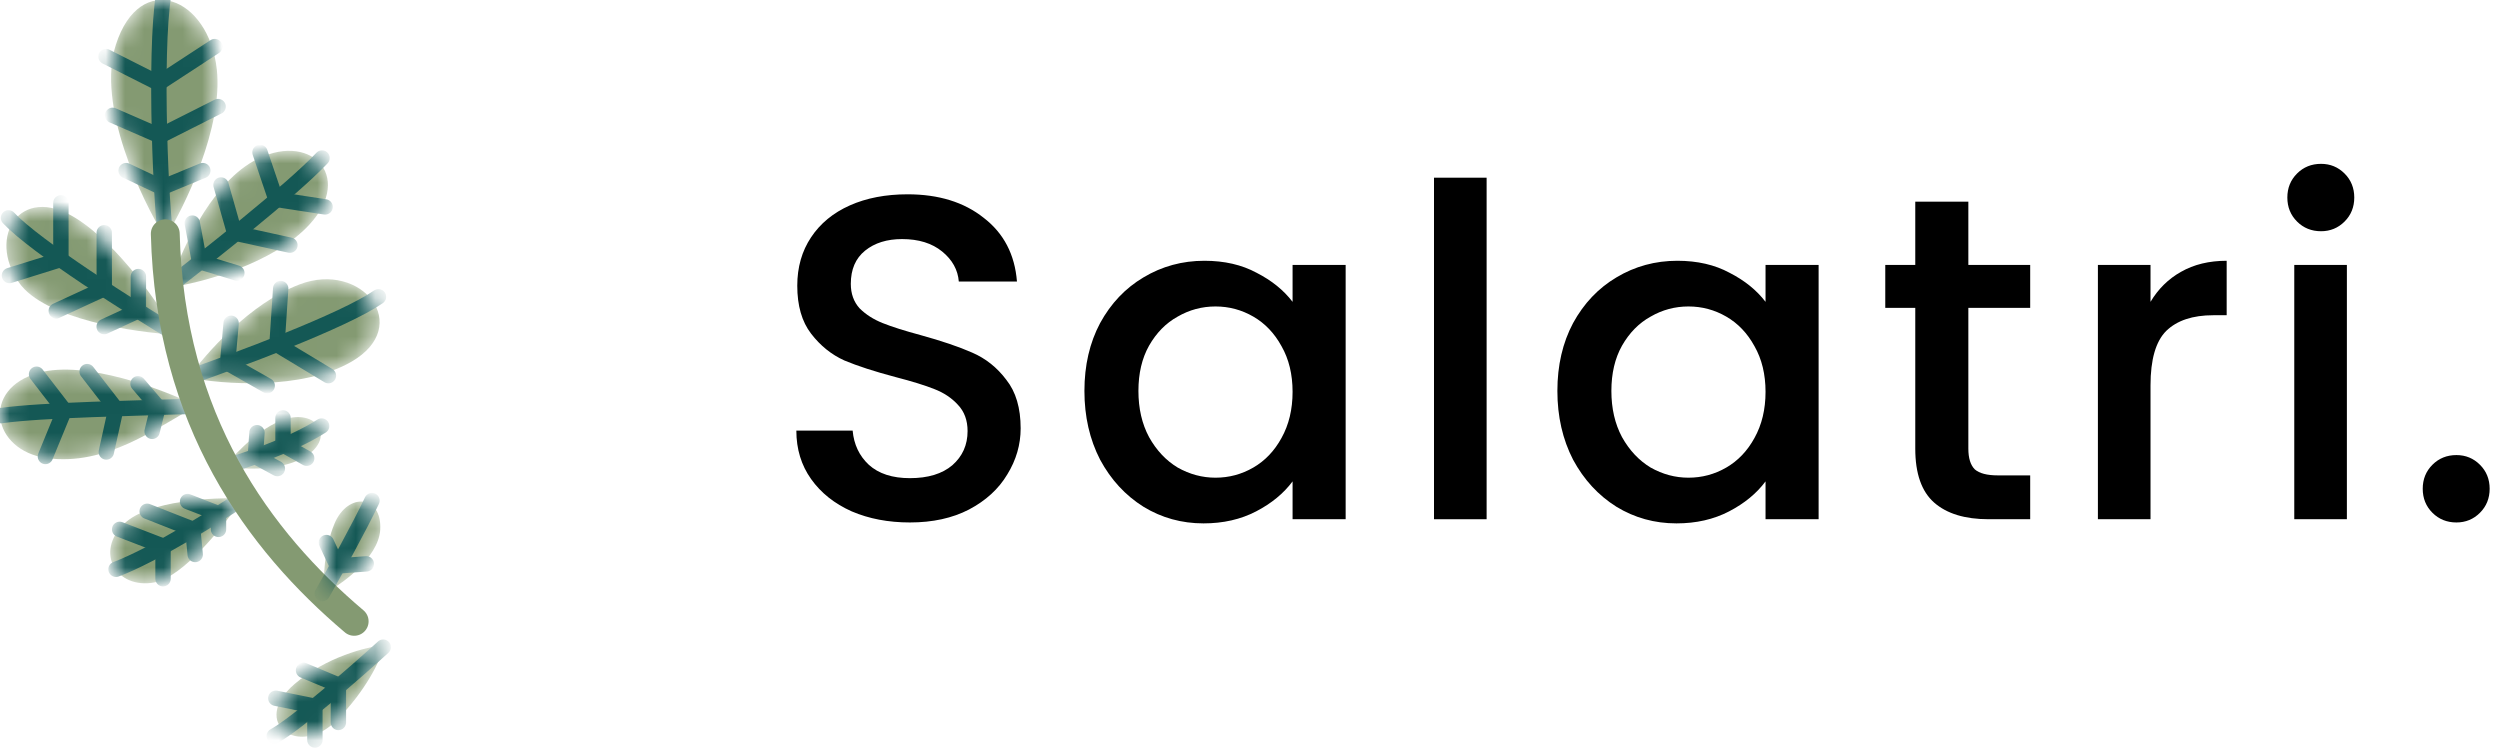 <svg width="130" height="39" viewBox="0 0 130 39" fill="none" xmlns="http://www.w3.org/2000/svg">
<mask id="mask0_2_412" style="mask-type:alpha" maskUnits="userSpaceOnUse" x="5" y="25" width="8" height="6">
<path d="M6.47 27.22C7.733 26.019 11.045 25.872 12.624 25.904C11.623 27.386 9.513 30.014 8.024 30.288C6.046 30.651 4.891 28.721 6.47 27.22Z" fill="#849A72"/>
</mask>
<g mask="url(#mask0_2_412)">
<path d="M6.47 27.22C7.733 26.019 11.045 25.872 12.624 25.904C11.623 27.386 9.513 30.014 8.024 30.288C6.046 30.651 4.891 28.721 6.47 27.22Z" fill="#849A72"/>
<path d="M12.622 25.907C11.235 26.833 7.975 28.87 6.033 29.603" stroke="#145855" stroke-width="0.8" stroke-linecap="round" stroke-linejoin="round"/>
<path d="M6.221 27.527L8.478 28.397V30.095" stroke="#145855" stroke-width="0.8" stroke-linecap="round" stroke-linejoin="round"/>
<path d="M7.653 26.587L10.025 27.52L10.151 28.834" stroke="#145855" stroke-width="0.8" stroke-linecap="round" stroke-linejoin="round"/>
<path d="M9.753 26.08L11.362 26.707V27.527" stroke="#145855" stroke-width="0.8" stroke-linecap="round" stroke-linejoin="round"/>
</g>
<mask id="mask1_2_412" style="mask-type:alpha" maskUnits="userSpaceOnUse" x="0" y="19" width="11" height="5">
<path d="M2.017 19.384C4.449 18.714 8.505 20.254 10.229 21.108C8.112 22.25 5.528 24.253 2.42 23.819C-0.413 23.423 -1.022 20.221 2.017 19.384Z" fill="#849A72"/>
</mask>
<g mask="url(#mask1_2_412)">
<path d="M2.017 19.384C4.449 18.714 8.505 20.254 10.229 21.108C8.112 22.25 5.528 24.253 2.42 23.819C-0.413 23.423 -1.022 20.221 2.017 19.384Z" fill="#849A72"/>
<path d="M10.144 21.126C7.27 21.224 2.197 21.308 0.049 21.613" stroke="#145855" stroke-width="0.8" stroke-linecap="round" stroke-linejoin="round"/>
<path d="M4.532 19.323L6.027 21.253L5.529 23.504" stroke="#145855" stroke-width="0.8" stroke-linecap="round" stroke-linejoin="round"/>
<path d="M1.9 19.459L3.348 21.335L2.361 23.737" stroke="#145855" stroke-width="0.8" stroke-linecap="round" stroke-linejoin="round"/>
<path d="M7.178 19.954L8.221 21.176L7.911 22.43" stroke="#145855" stroke-width="0.8" stroke-linecap="round" stroke-linejoin="round"/>
</g>
<mask id="mask2_2_412" style="mask-type:alpha" maskUnits="userSpaceOnUse" x="0" y="10" width="10" height="8">
<path d="M3.916 11.328C6.216 12.751 8.378 15.972 9.172 17.405C7 17.295 2.323 16.6 0.987 14.695C-0.683 12.313 1.042 9.548 3.916 11.328Z" fill="#849A72"/>
</mask>
<g mask="url(#mask2_2_412)">
<path d="M3.916 11.328C6.216 12.751 8.378 15.972 9.172 17.405C7 17.295 2.323 16.6 0.987 14.695C-0.683 12.313 1.042 9.548 3.916 11.328Z" fill="#849A72"/>
<path d="M9.239 17.436C6.891 16.025 1.844 12.828 0.441 11.329" stroke="#145855" stroke-width="0.8" stroke-linecap="round" stroke-linejoin="round"/>
<path d="M5.417 16.983L7.196 16.161V14.381" stroke="#145855" stroke-width="0.8" stroke-linecap="round" stroke-linejoin="round"/>
<path d="M2.925 16.162L5.421 15.01V12.102" stroke="#145855" stroke-width="0.8" stroke-linecap="round" stroke-linejoin="round"/>
<path d="M0.491 14.327L3.167 13.492V10.547" stroke="#145855" stroke-width="0.8" stroke-linecap="round" stroke-linejoin="round"/>
</g>
<mask id="mask3_2_412" style="mask-type:alpha" maskUnits="userSpaceOnUse" x="5" y="0" width="7" height="13">
<path d="M6.024 2.326C5.018 5.455 7.319 10.321 8.595 12.363C9.625 10.704 11.603 6.631 11.275 3.612C10.865 -0.162 7.282 -1.584 6.024 2.326Z" fill="#849A72"/>
</mask>
<g mask="url(#mask3_2_412)">
<path d="M6.024 2.326C5.018 5.455 7.319 10.321 8.595 12.363C9.625 10.704 11.603 6.631 11.275 3.612C10.865 -0.162 7.282 -1.584 6.024 2.326Z" fill="#849A72"/>
<path d="M8.509 -0.292C8.01 2.819 8.372 11.218 8.673 12.677" stroke="#145855" stroke-width="0.8" stroke-linecap="round" stroke-linejoin="round"/>
<path d="M6.557 8.872L8.416 9.751L10.546 8.872" stroke="#145855" stroke-width="0.8" stroke-linecap="round" stroke-linejoin="round"/>
<path d="M5.854 5.997L8.313 7.068L11.342 5.542" stroke="#145855" stroke-width="0.8" stroke-linecap="round" stroke-linejoin="round"/>
<path d="M5.513 2.944L8.248 4.327L11.168 2.422" stroke="#145855" stroke-width="0.8" stroke-linecap="round" stroke-linejoin="round"/>
</g>
<mask id="mask4_2_412" style="mask-type:alpha" maskUnits="userSpaceOnUse" x="8" y="7" width="10" height="8">
<path d="M13.172 8.383C10.853 9.692 9.293 13.305 8.802 14.948C10.445 14.713 14.203 13.73 16.092 11.676C18.453 9.108 16.071 6.747 13.172 8.383Z" fill="#849A72"/>
</mask>
<g mask="url(#mask4_2_412)">
<path d="M13.172 8.383C10.853 9.692 9.293 13.305 8.802 14.948C10.445 14.713 14.203 13.73 16.092 11.676C18.453 9.108 16.071 6.747 13.172 8.383Z" fill="#849A72"/>
<path d="M8.704 14.957C10.701 13.402 15.133 9.927 16.746 8.217" stroke="#145855" stroke-width="0.8" stroke-linecap="round" stroke-linejoin="round"/>
<path d="M9.998 11.601L10.371 13.604L12.316 14.197" stroke="#145855" stroke-width="0.8" stroke-linecap="round" stroke-linejoin="round"/>
<path d="M11.492 9.619L12.201 12.119L15.076 12.749" stroke="#145855" stroke-width="0.8" stroke-linecap="round" stroke-linejoin="round"/>
<path d="M13.52 7.925L14.347 10.367L16.906 10.759" stroke="#145855" stroke-width="0.8" stroke-linecap="round" stroke-linejoin="round"/>
</g>
<mask id="mask5_2_412" style="mask-type:alpha" maskUnits="userSpaceOnUse" x="9" y="14" width="11" height="6">
<path d="M15.582 14.786C12.985 15.775 10.652 18.432 9.81 19.636C11.549 19.985 15.674 20.308 18.271 18.812C21.518 16.942 18.829 13.55 15.582 14.786Z" fill="#849A72"/>
</mask>
<g mask="url(#mask5_2_412)">
<path d="M15.582 14.786C12.985 15.775 10.652 18.432 9.81 19.636C11.549 19.985 15.674 20.308 18.271 18.812C21.518 16.942 18.829 13.55 15.582 14.786Z" fill="#849A72"/>
<path d="M9.633 19.675C12.231 18.783 17.879 16.687 19.679 15.434" stroke="#145855" stroke-width="0.8" stroke-linecap="round" stroke-linejoin="round"/>
<path d="M12.018 16.811L11.834 18.882L13.895 20.055" stroke="#145855" stroke-width="0.8" stroke-linecap="round" stroke-linejoin="round"/>
<path d="M14.596 15.004L14.403 17.919L17.078 19.534" stroke="#145855" stroke-width="0.8" stroke-linecap="round" stroke-linejoin="round"/>
</g>
<mask id="mask6_2_412" style="mask-type:alpha" maskUnits="userSpaceOnUse" x="11" y="21" width="6" height="4">
<path d="M15.051 21.736C13.735 22.016 12.286 23.509 11.726 24.221C12.38 24.419 14.332 24.505 15.575 23.906C17.465 22.996 16.695 21.387 15.051 21.736Z" fill="#849A72"/>
</mask>
<g mask="url(#mask6_2_412)">
<path d="M15.051 21.736C13.735 22.016 12.286 23.509 11.726 24.221C12.38 24.419 14.332 24.505 15.575 23.906C17.465 22.996 16.695 21.387 15.051 21.736Z" fill="#849A72"/>
<path d="M11.606 24.275C12.652 23.989 15.141 23.166 16.725 22.153" stroke="#145855" stroke-width="0.8" stroke-linecap="round" stroke-linejoin="round"/>
<path d="M13.362 22.5L13.277 23.744L14.423 24.366" stroke="#145855" stroke-width="0.8" stroke-linecap="round" stroke-linejoin="round"/>
<path d="M14.716 21.731V23.134L15.948 23.829" stroke="#145855" stroke-width="0.8" stroke-linecap="round" stroke-linejoin="round"/>
</g>
<path d="M18.417 32.31C13.462 28.116 8.838 21.876 8.594 12.155" stroke="#849A72" stroke-width="1.5" stroke-linecap="round" stroke-linejoin="round"/>
<mask id="mask7_2_412" style="mask-type:alpha" maskUnits="userSpaceOnUse" x="14" y="33" width="7" height="6">
<path d="M15.32 35.566C16.943 34.175 19.077 33.618 20.018 33.544C19.733 34.408 19.059 35.871 17.499 37.461C15.548 39.45 12.957 37.592 15.32 35.566Z" fill="#849A72"/>
</mask>
<g mask="url(#mask7_2_412)">
<path d="M15.32 35.566C16.943 34.175 19.077 33.618 20.018 33.544C19.733 34.408 19.059 35.871 17.499 37.461C15.548 39.45 12.957 37.592 15.32 35.566Z" fill="#849A72"/>
<path d="M19.927 33.652C18.528 34.923 15.437 37.626 14.261 38.274" stroke="#145855" stroke-width="0.8" stroke-linecap="round" stroke-linejoin="round"/>
<path d="M14.342 36.309L16.375 36.723V38.48" stroke="#145855" stroke-width="0.8" stroke-linecap="round" stroke-linejoin="round"/>
<path d="M15.784 34.859L17.597 35.619V37.568" stroke="#145855" stroke-width="0.8" stroke-linecap="round" stroke-linejoin="round"/>
</g>
<mask id="mask8_2_412" style="mask-type:alpha" maskUnits="userSpaceOnUse" x="16" y="26" width="4" height="5">
<path d="M17.397 27.22C16.842 28.535 16.801 30.178 16.85 30.835C17.677 30.482 19.683 29.015 19.771 27.555C19.881 25.729 18.091 25.577 17.397 27.22Z" fill="#849A72"/>
</mask>
<g mask="url(#mask8_2_412)">
<path d="M17.397 27.22C16.842 28.535 16.801 30.178 16.85 30.835C17.677 30.482 19.683 29.015 19.771 27.555C19.881 25.729 18.091 25.577 17.397 27.22Z" fill="#849A72"/>
<path d="M16.762 30.868C17.355 29.821 18.702 27.388 19.342 26.031" stroke="#145855" stroke-width="0.8" stroke-linecap="round" stroke-linejoin="round"/>
<path d="M16.971 28.213L17.54 29.432L19.05 29.321" stroke="#145855" stroke-width="0.8" stroke-linecap="round" stroke-linejoin="round"/>
</g>
<path d="M47.314 27.168C46.194 27.168 45.186 26.976 44.29 26.592C43.394 26.192 42.69 25.632 42.178 24.912C41.666 24.192 41.41 23.352 41.41 22.392H44.338C44.402 23.112 44.682 23.704 45.178 24.168C45.69 24.632 46.402 24.864 47.314 24.864C48.258 24.864 48.994 24.64 49.522 24.192C50.05 23.728 50.314 23.136 50.314 22.416C50.314 21.856 50.146 21.4 49.81 21.048C49.49 20.696 49.082 20.424 48.586 20.232C48.106 20.04 47.434 19.832 46.57 19.608C45.482 19.32 44.594 19.032 43.906 18.744C43.234 18.44 42.658 17.976 42.178 17.352C41.698 16.728 41.458 15.896 41.458 14.856C41.458 13.896 41.698 13.056 42.178 12.336C42.658 11.616 43.33 11.064 44.194 10.68C45.058 10.296 46.058 10.104 47.194 10.104C48.81 10.104 50.13 10.512 51.154 11.328C52.194 12.128 52.77 13.232 52.882 14.64H49.858C49.81 14.032 49.522 13.512 48.994 13.08C48.466 12.648 47.77 12.432 46.906 12.432C46.122 12.432 45.482 12.632 44.986 13.032C44.49 13.432 44.242 14.008 44.242 14.76C44.242 15.272 44.394 15.696 44.698 16.032C45.018 16.352 45.418 16.608 45.898 16.8C46.378 16.992 47.034 17.2 47.866 17.424C48.97 17.728 49.866 18.032 50.554 18.336C51.258 18.64 51.85 19.112 52.33 19.752C52.826 20.376 53.074 21.216 53.074 22.272C53.074 23.12 52.842 23.92 52.378 24.672C51.93 25.424 51.266 26.032 50.386 26.496C49.522 26.944 48.498 27.168 47.314 27.168Z" fill="black"/>
<path d="M56.39 20.328C56.39 19 56.662 17.824 57.206 16.8C57.766 15.776 58.518 14.984 59.462 14.424C60.422 13.848 61.478 13.56 62.63 13.56C63.67 13.56 64.574 13.768 65.342 14.184C66.126 14.584 66.75 15.088 67.214 15.696V13.776H69.974V27H67.214V25.032C66.75 25.656 66.118 26.176 65.318 26.592C64.518 27.008 63.606 27.216 62.582 27.216C61.446 27.216 60.406 26.928 59.462 26.352C58.518 25.76 57.766 24.944 57.206 23.904C56.662 22.848 56.39 21.656 56.39 20.328ZM67.214 20.376C67.214 19.464 67.022 18.672 66.638 18C66.27 17.328 65.782 16.816 65.174 16.464C64.566 16.112 63.91 15.936 63.206 15.936C62.502 15.936 61.846 16.112 61.238 16.464C60.63 16.8 60.134 17.304 59.75 17.976C59.382 18.632 59.198 19.416 59.198 20.328C59.198 21.24 59.382 22.04 59.75 22.728C60.134 23.416 60.63 23.944 61.238 24.312C61.862 24.664 62.518 24.84 63.206 24.84C63.91 24.84 64.566 24.664 65.174 24.312C65.782 23.96 66.27 23.448 66.638 22.776C67.022 22.088 67.214 21.288 67.214 20.376Z" fill="black"/>
<path d="M77.304 9.24V27H74.568V9.24H77.304Z" fill="black"/>
<path d="M80.984 20.328C80.984 19 81.256 17.824 81.8 16.8C82.36 15.776 83.112 14.984 84.056 14.424C85.016 13.848 86.072 13.56 87.224 13.56C88.264 13.56 89.168 13.768 89.936 14.184C90.72 14.584 91.344 15.088 91.808 15.696V13.776H94.568V27H91.808V25.032C91.344 25.656 90.712 26.176 89.912 26.592C89.112 27.008 88.2 27.216 87.176 27.216C86.04 27.216 85 26.928 84.056 26.352C83.112 25.76 82.36 24.944 81.8 23.904C81.256 22.848 80.984 21.656 80.984 20.328ZM91.808 20.376C91.808 19.464 91.616 18.672 91.232 18C90.864 17.328 90.376 16.816 89.768 16.464C89.16 16.112 88.504 15.936 87.8 15.936C87.096 15.936 86.44 16.112 85.832 16.464C85.224 16.8 84.728 17.304 84.344 17.976C83.976 18.632 83.792 19.416 83.792 20.328C83.792 21.24 83.976 22.04 84.344 22.728C84.728 23.416 85.224 23.944 85.832 24.312C86.456 24.664 87.112 24.84 87.8 24.84C88.504 24.84 89.16 24.664 89.768 24.312C90.376 23.96 90.864 23.448 91.232 22.776C91.616 22.088 91.808 21.288 91.808 20.376Z" fill="black"/>
<path d="M102.354 16.008V23.328C102.354 23.824 102.466 24.184 102.69 24.408C102.93 24.616 103.33 24.72 103.89 24.72H105.57V27H103.41C102.178 27 101.234 26.712 100.578 26.136C99.922 25.56 99.594 24.624 99.594 23.328V16.008H98.034V13.776H99.594V10.488H102.354V13.776H105.57V16.008H102.354Z" fill="black"/>
<path d="M111.827 15.696C112.227 15.024 112.755 14.504 113.411 14.136C114.083 13.752 114.875 13.56 115.787 13.56V16.392H115.091C114.019 16.392 113.203 16.664 112.643 17.208C112.099 17.752 111.827 18.696 111.827 20.04V27H109.091V13.776H111.827V15.696Z" fill="black"/>
<path d="M120.694 12.024C120.198 12.024 119.782 11.856 119.446 11.52C119.11 11.184 118.942 10.768 118.942 10.272C118.942 9.776 119.11 9.36 119.446 9.024C119.782 8.688 120.198 8.52 120.694 8.52C121.174 8.52 121.582 8.688 121.918 9.024C122.254 9.36 122.422 9.776 122.422 10.272C122.422 10.768 122.254 11.184 121.918 11.52C121.582 11.856 121.174 12.024 120.694 12.024ZM122.038 13.776V27H119.302V13.776H122.038Z" fill="black"/>
<path d="M127.734 27.168C127.238 27.168 126.822 27 126.486 26.664C126.15 26.328 125.982 25.912 125.982 25.416C125.982 24.92 126.15 24.504 126.486 24.168C126.822 23.832 127.238 23.664 127.734 23.664C128.214 23.664 128.622 23.832 128.958 24.168C129.294 24.504 129.462 24.92 129.462 25.416C129.462 25.912 129.294 26.328 128.958 26.664C128.622 27 128.214 27.168 127.734 27.168Z" fill="black"/>
</svg>
